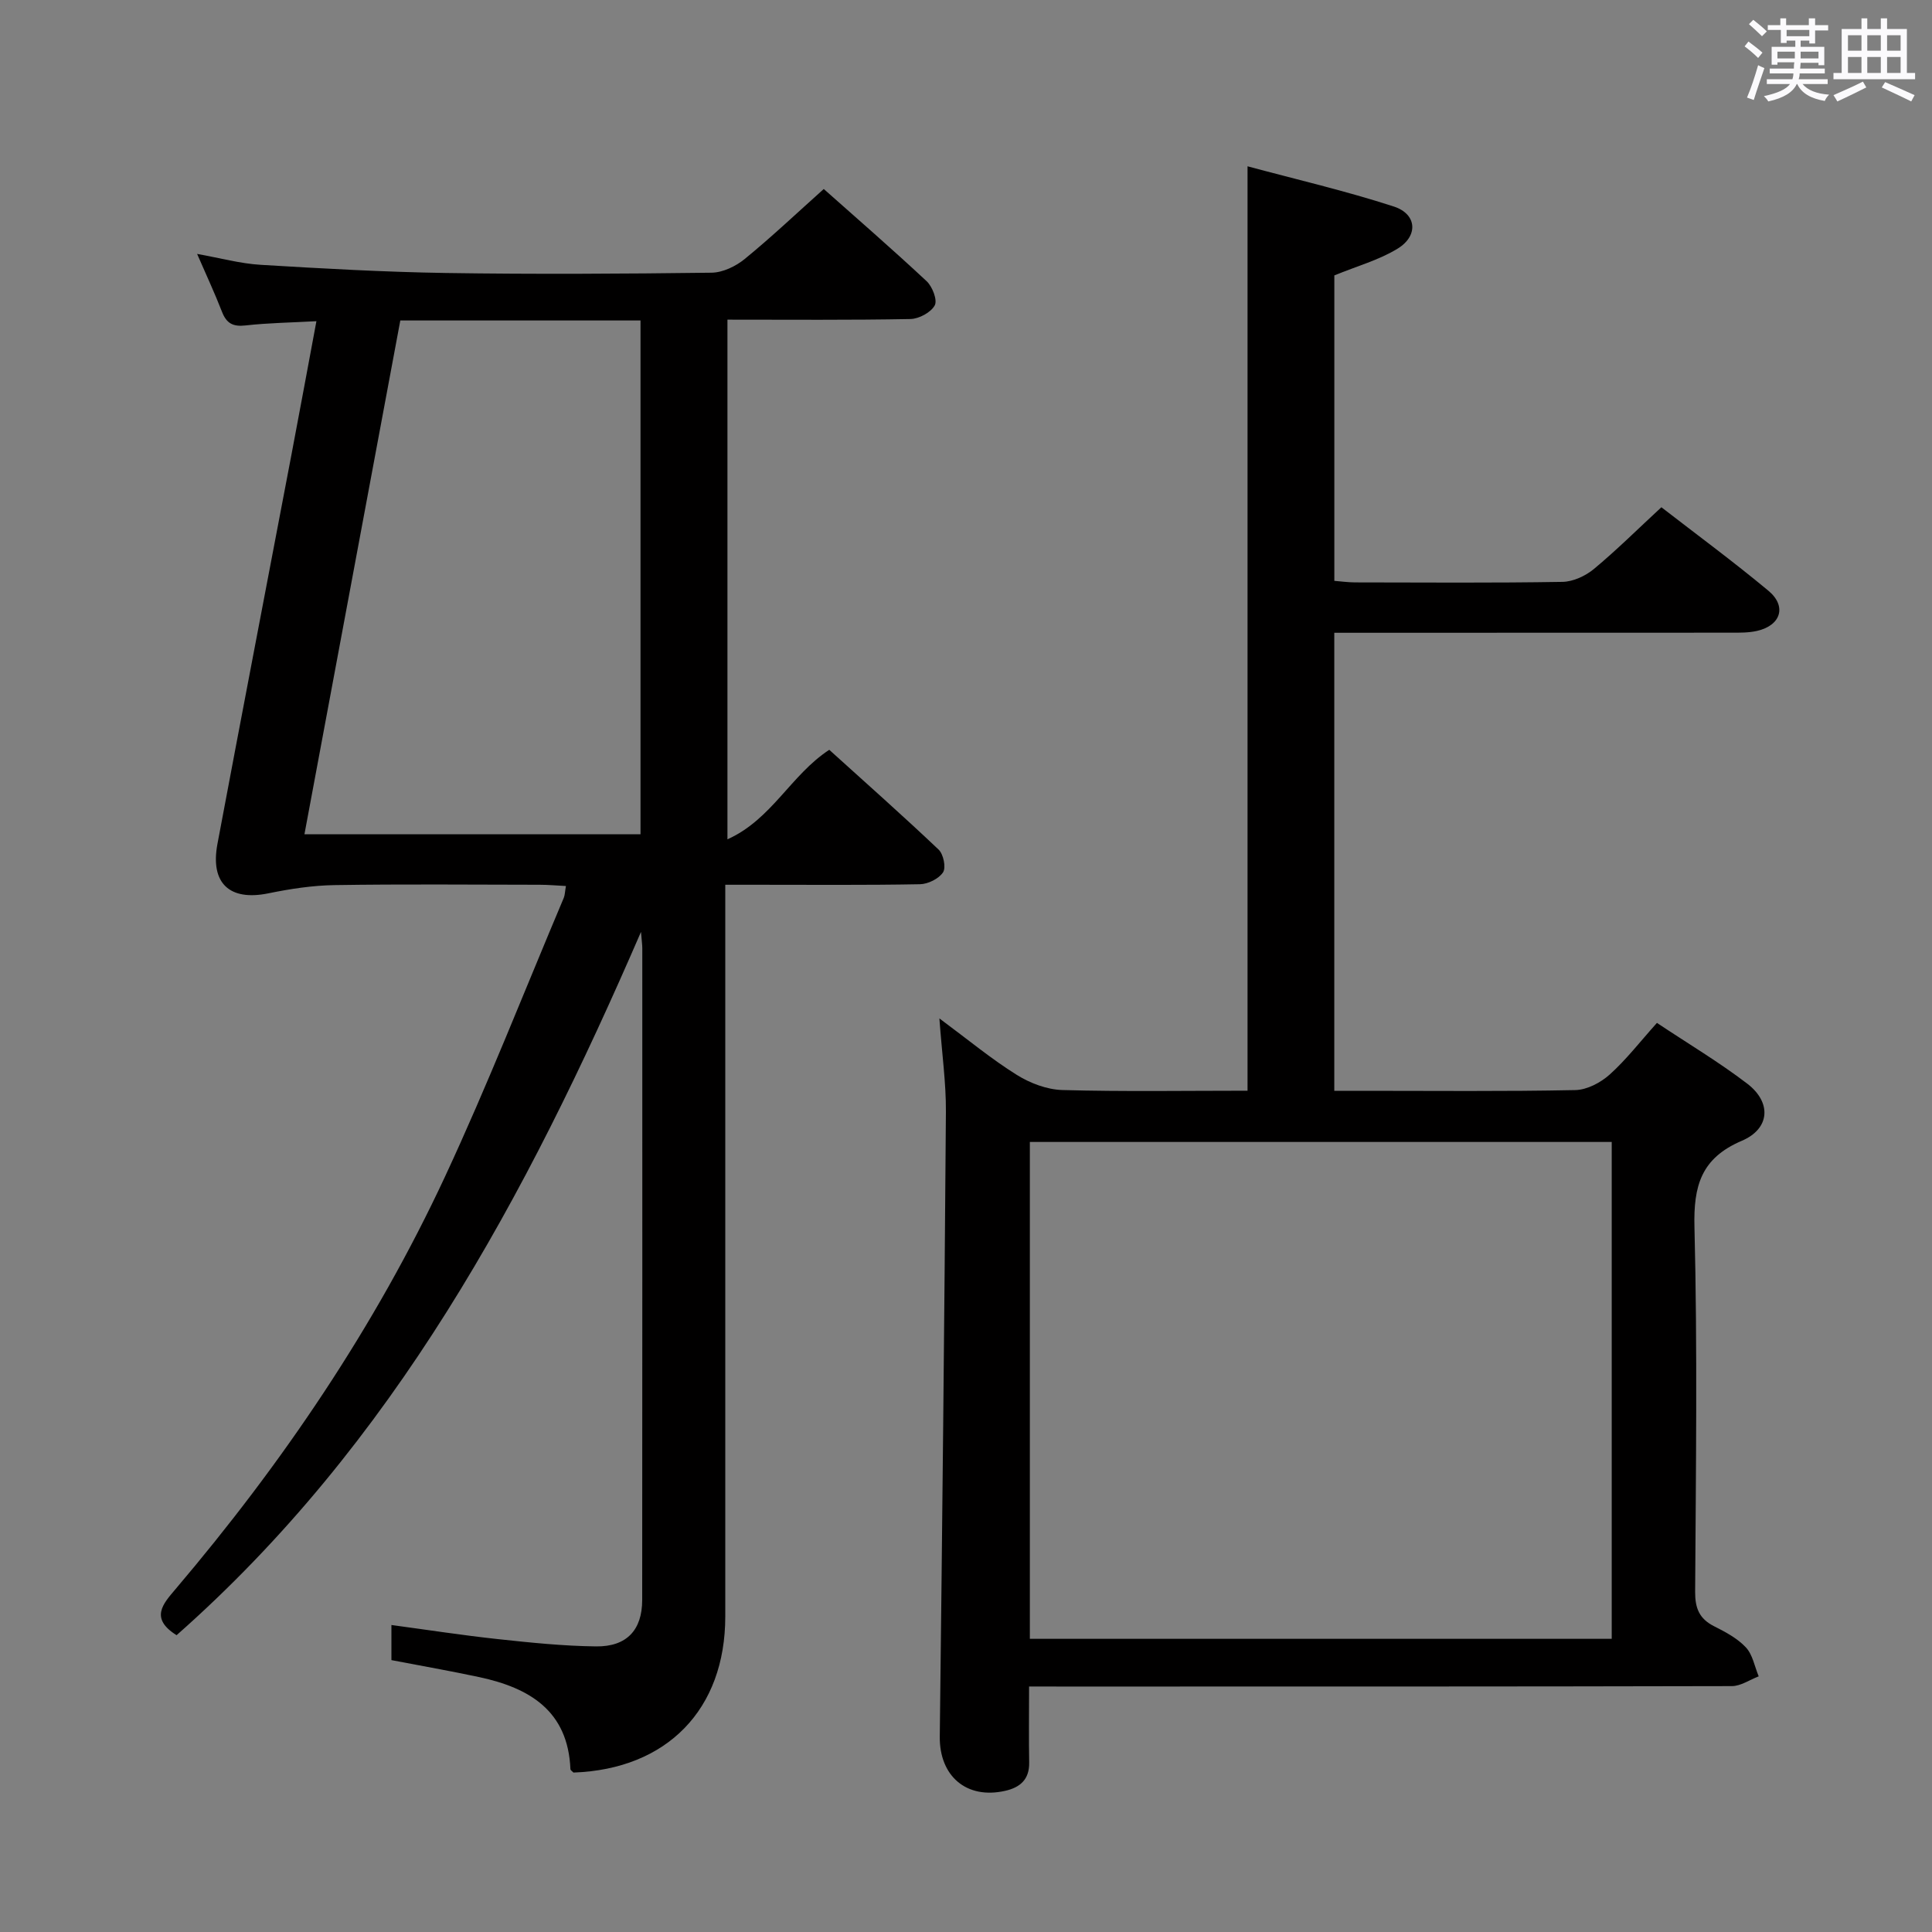 <svg enable-background="new 0 0 400 400" viewBox="0 0 400 400" xmlns="http://www.w3.org/2000/svg"><rect x="0" y="0" width="400" height="400" fill="#808080" stroke="none"/><path d="m361.2 9.6.8-1c.9.7 1.9 1.4 2.9 2.3l-.9 1.1c-1-1-2-1.8-2.8-2.4zm.5 10.6c.9-2.1 1.6-4.3 2.3-6.7.4.2.8.4 1.3.6-.7 2.1-1.5 4.3-2.2 6.6zm.4-15.2.9-.9c1 .8 2 1.6 2.8 2.4l-1 1c-.9-.9-1.8-1.7-2.7-2.5zm12.5-1.2h1.2v1.4h2.7v1.1h-2.7v2.7h-1.2v-.6h-1.8v1.3h4.9v3.8h-1.2v-.5h-3.7c0 .4-.1.9-.1 1.2h5.1v1h-5.2c0 .5-.1.9-.2 1.2h6v1h-5.2c1.1 1.3 2.9 2 5.5 2.2-.4.4-.7.8-.9 1.3-2.9-.5-4.8-1.6-5.7-3.5h-.1c-.8 1.7-2.7 2.9-5.9 3.6-.2-.4-.6-.8-.9-1.1 2.8-.6 4.6-1.4 5.4-2.5h-4.8v-1h5.3c.1-.3.2-.7.2-1.2h-4.9v-1h5c0-.4 0-.8.1-1.3h-3.5v.5h-1.2v-3.7h4.9v-1.3h-1.8v.5h-1.2v-2.7h-2.7v-1h2.6v-1.4h1.2v1.4h4.7v-1.4zm-6.6 8.3h3.6c0-.4 0-.9 0-1.4h-3.6zm1.9-4.6h4.7v-1.3h-4.7zm6.6 3.2h-3.7v1.4h3.7z" fill="#fbfafc"/><path d="m385.3 3.8h1.3v2.2h2.8v-2.2h1.3v2.2h4.1v9.1h1.7v1.3h-16.9v-1.3h1.7v-9.1h4.1v-2.2zm.4 13.1.7 1.2c-1.8.9-3.8 1.9-6 2.9-.2-.4-.5-.8-.8-1.3 2.3-1 4.3-1.9 6.1-2.8zm-3.1-6.4h2.8v-3.2h-2.8zm0 4.6h2.8v-3.3h-2.8zm4-4.6h2.8v-3.2h-2.8zm0 4.6h2.8v-3.3h-2.8zm3.7 1.9c2.1.9 4.1 1.8 6.1 2.7l-.7 1.3c-2.2-1.1-4.2-2-6.1-2.9zm3.2-9.7h-2.8v3.2h2.8v-3.1zm-2.8 7.8h2.8v-3.3h-2.8z" fill="#fbfafc"/><g fill="#010000"><path d="m36.56 338.55c-5.6-3.5-2.78-6.51-.27-9.48 22.19-26.13 41.33-54.32 55.82-85.41 8.83-18.96 16.46-38.48 24.61-57.76.24-.58.24-1.26.45-2.46-1.95-.1-3.68-.26-5.41-.26-14.16-.02-28.33-.15-42.49.07-4.57.07-9.19.78-13.68 1.7-8.02 1.65-12.11-2.03-10.57-10.23 5.05-26.91 10.23-53.79 15.34-80.68 1.7-8.94 3.35-17.9 5.15-27.54-5.25.29-9.99.35-14.68.88-2.61.3-3.94-.44-4.87-2.83-1.49-3.84-3.24-7.58-5.15-11.98 4.77.85 8.95 2.01 13.18 2.26 12.77.77 25.55 1.49 38.34 1.69 18.32.28 36.66.17 54.98-.06 2.34-.03 5.04-1.33 6.9-2.86 5.53-4.52 10.73-9.45 16.34-14.47 6.47 5.75 14 12.28 21.29 19.08 1.2 1.12 2.28 3.92 1.69 5.01-.79 1.46-3.25 2.79-5.02 2.83-12.48.24-24.97.13-37.9.13v107.59c9.15-4.09 13.13-13.34 21.08-18.53 7.49 6.78 15.19 13.59 22.64 20.66 1 .95 1.57 3.7.92 4.7-.87 1.33-3.11 2.44-4.78 2.47-11.33.21-22.66.11-33.99.11-1.82 0-3.64 0-6.32 0v6.04 145.46c0 19.23-12.05 31.62-31.43 32.31-.22-.24-.62-.47-.63-.71-.5-12.09-8.47-16.82-18.87-19.05-5.98-1.28-12-2.33-18.19-3.52 0-2.27 0-4.39 0-7.27 7.43 1 14.72 2.13 22.04 2.92 6.75.73 13.54 1.43 20.32 1.51 6.35.08 9.56-3.39 9.56-9.62.04-44.99.02-89.98.02-134.97 0-.59-.09-1.19-.27-3.34-23.83 55.06-51.29 106-96.15 145.61zm46.32-272.2c-6.61 35.41-13.2 70.74-19.85 106.38h69.58c0-35.55 0-70.89 0-106.38-16.67 0-32.95 0-49.73 0z"/><path d="m213.06 349.17c0 5.78-.07 10.76.02 15.75.06 3.49-1.87 5.15-4.96 5.85-8.01 1.82-13.64-3.04-13.55-11.22.51-43.13.96-86.25 1.27-129.38.04-5.94-.81-11.89-1.35-19.32 6.01 4.46 10.79 8.43 16.02 11.69 2.75 1.72 6.25 3.05 9.45 3.14 12.64.35 25.3.14 38.33.14 0-63.63 0-126.97 0-191.39 10.09 2.72 20.33 5.09 30.29 8.33 4.77 1.55 5.11 6.05.81 8.7-3.87 2.38-8.44 3.63-13.13 5.56v63.24c1.39.11 2.83.31 4.26.32 14.33.02 28.66.13 42.98-.11 2.2-.04 4.75-1.22 6.49-2.66 4.71-3.91 9.06-8.24 13.98-12.79 7 5.42 14.75 11.13 22.14 17.27 3.87 3.21 2.62 7.18-2.29 8.32-1.75.41-3.63.38-5.45.38-25.49.02-50.98.02-76.48.02-1.79 0-3.59 0-5.64 0v94.83h5.92c14.66 0 29.33.15 43.98-.15 2.43-.05 5.25-1.54 7.12-3.22 3.43-3.08 6.29-6.8 9.78-10.69 6.41 4.27 12.82 8.09 18.71 12.59 5.07 3.88 4.72 9.32-1.14 11.82-8.42 3.59-10.02 9.31-9.8 17.89.63 25.14.29 50.31.14 75.47-.02 3.4.85 5.59 3.91 7.14 2.36 1.19 4.84 2.5 6.6 4.39 1.41 1.51 1.8 3.96 2.65 5.99-1.85.7-3.71 2.02-5.56 2.02-46.32.11-92.64.09-138.96.09-1.94-.01-3.9-.01-6.54-.01zm.16-9.87h120.47c0-34.51 0-68.74 0-102.87-40.36 0-80.4 0-120.47 0z"/></g></svg>